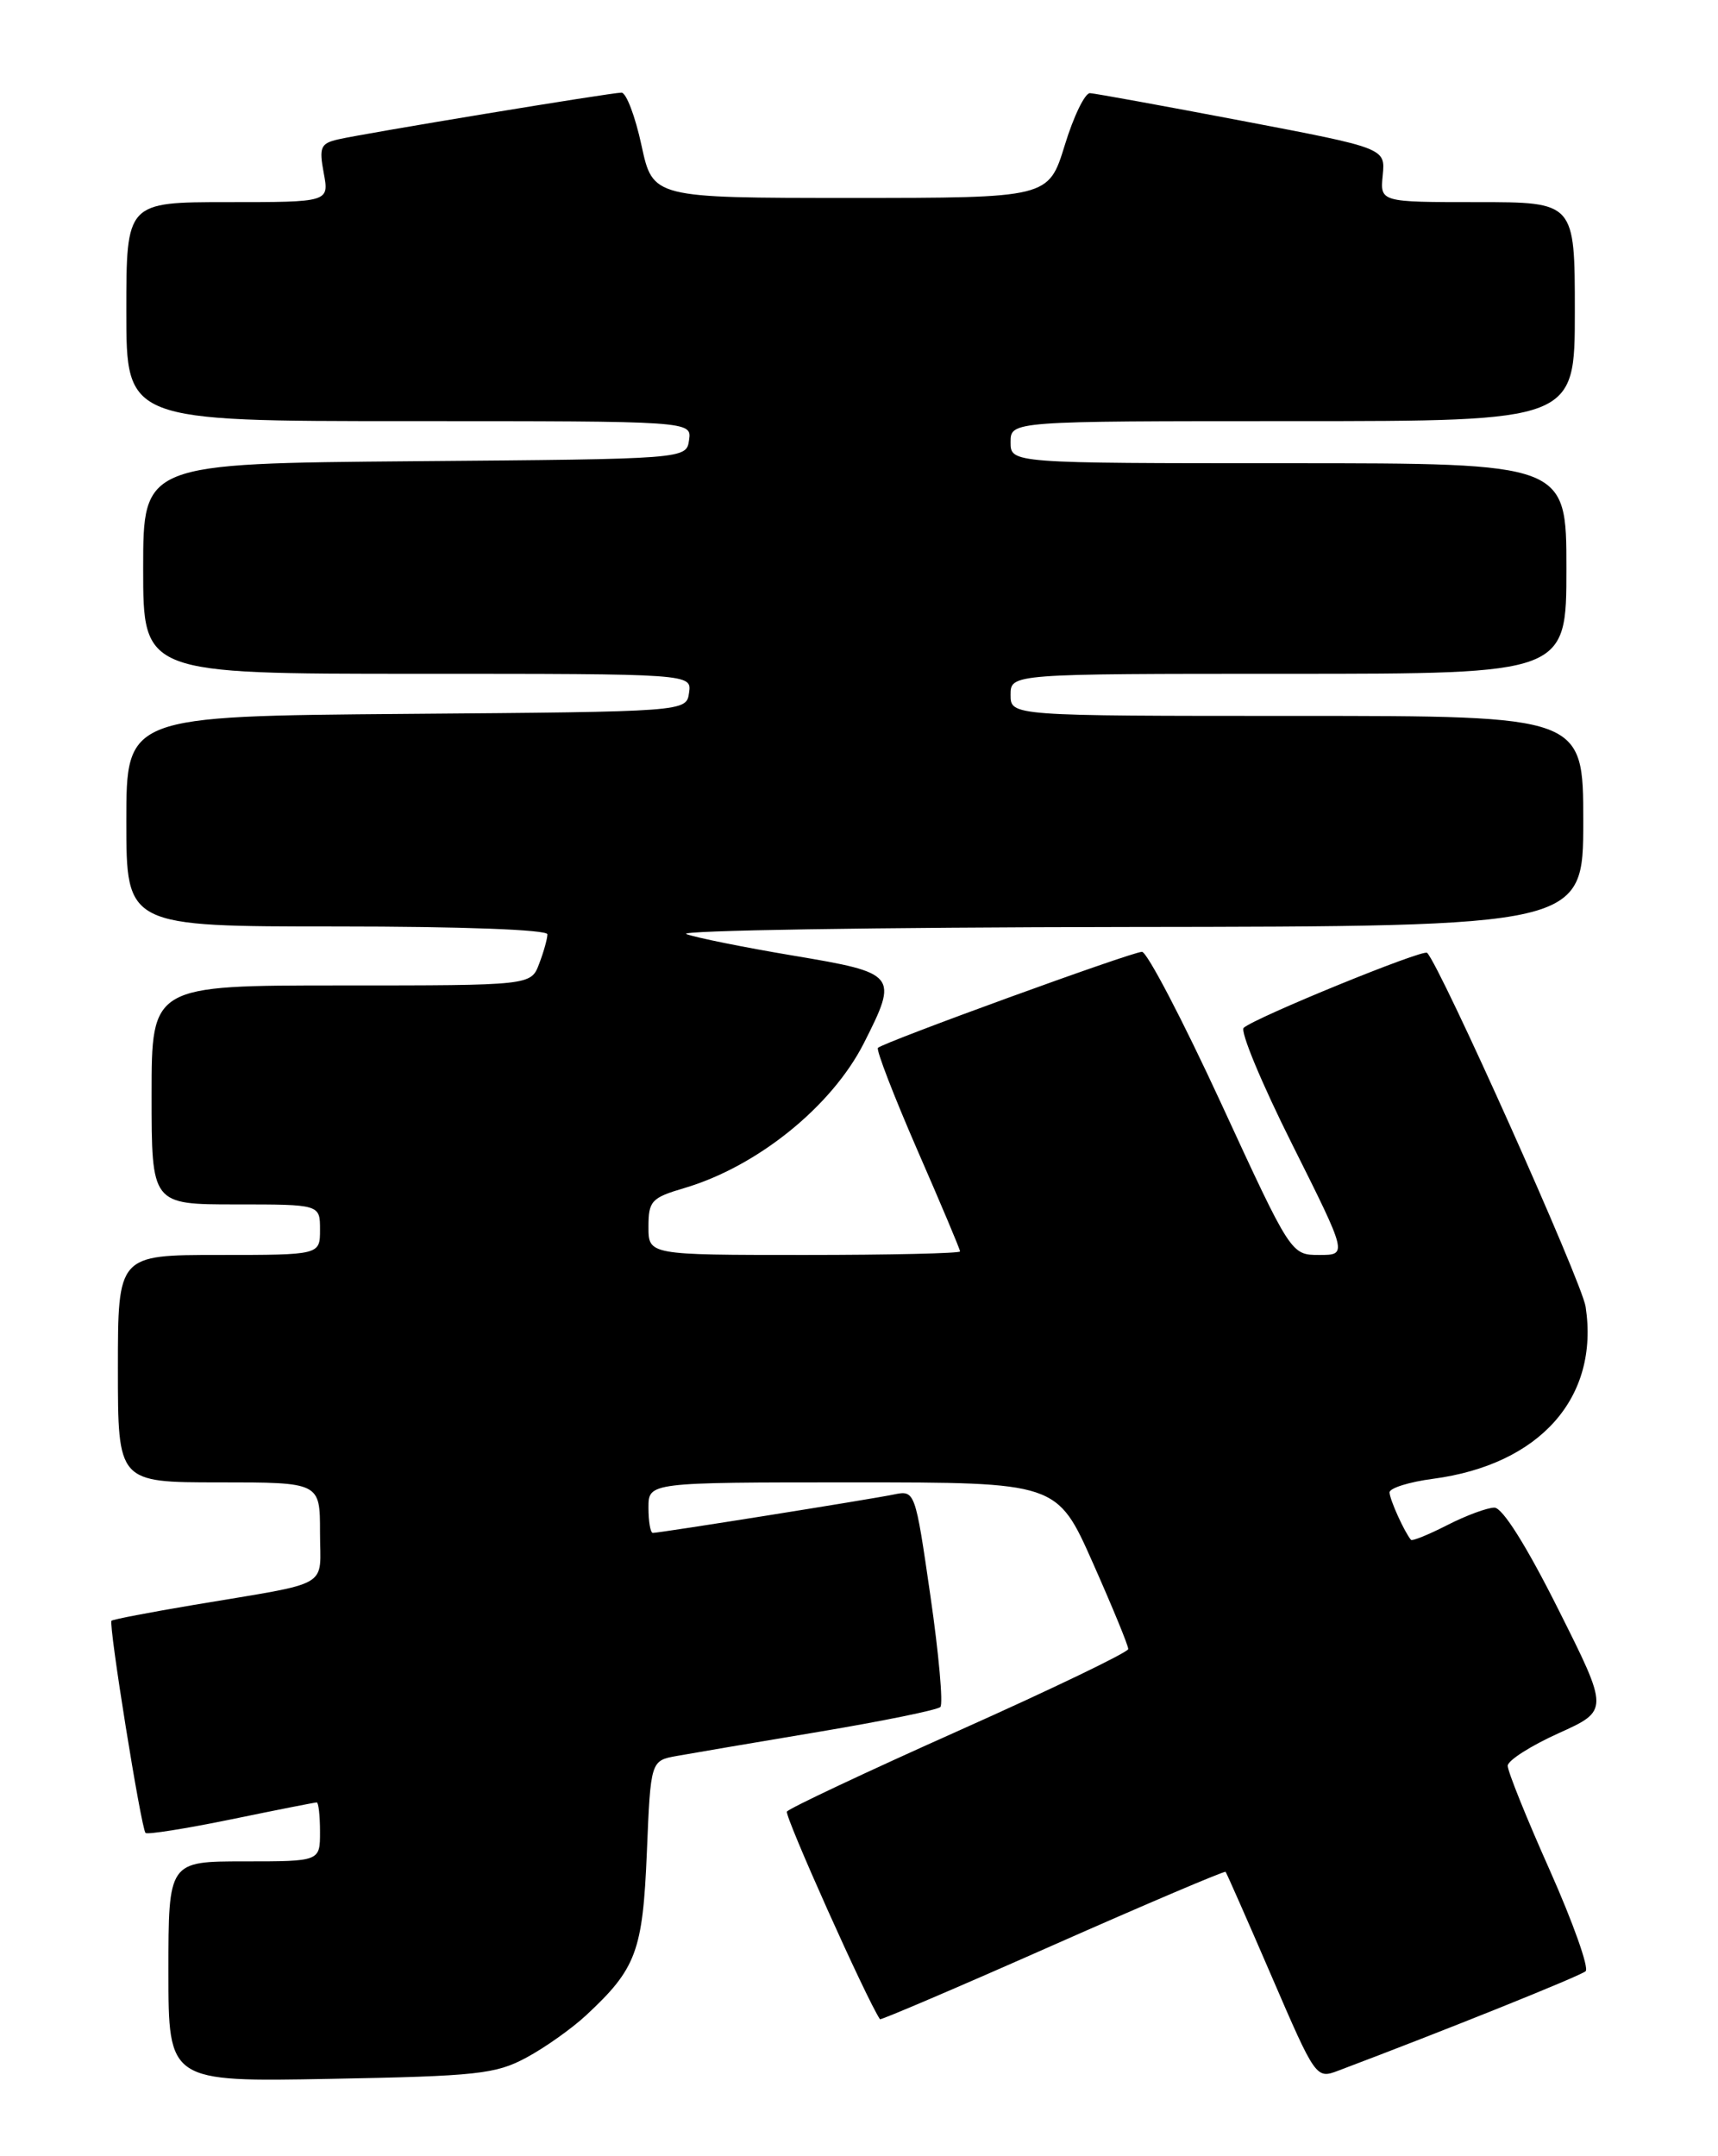 <?xml version="1.0" encoding="UTF-8" standalone="no"?>
<!DOCTYPE svg PUBLIC "-//W3C//DTD SVG 1.1//EN" "http://www.w3.org/Graphics/SVG/1.1/DTD/svg11.dtd" >
<svg xmlns="http://www.w3.org/2000/svg" xmlns:xlink="http://www.w3.org/1999/xlink" version="1.1" viewBox="0 0 204 256">
 <g >
 <path fill="currentColor"
d=" M 62.50 244.30 C 64.70 243.12 67.90 240.85 69.60 239.27 C 75.56 233.73 76.32 231.68 76.81 219.92 C 77.26 209.04 77.26 209.04 80.38 208.48 C 82.09 208.17 89.69 206.88 97.27 205.61 C 104.84 204.34 111.32 203.02 111.66 202.67 C 112.01 202.32 111.48 196.38 110.48 189.48 C 108.66 176.92 108.66 176.92 106.08 177.45 C 103.26 178.03 78.35 182.00 77.52 182.00 C 77.23 182.00 77.00 180.65 77.00 179.00 C 77.00 176.00 77.00 176.00 101.26 176.00 C 125.52 176.00 125.52 176.00 129.76 185.54 C 132.09 190.79 133.99 195.40 133.97 195.79 C 133.95 196.18 124.92 200.53 113.91 205.45 C 102.89 210.37 93.68 214.71 93.44 215.09 C 93.14 215.59 102.91 237.42 104.49 239.74 C 104.57 239.87 113.80 235.93 124.98 230.98 C 136.17 226.03 145.42 222.10 145.53 222.24 C 145.65 222.38 148.12 227.98 151.01 234.68 C 156.21 246.74 156.29 246.84 158.88 245.86 C 171.68 241.03 187.65 234.61 188.28 234.04 C 188.71 233.66 186.79 228.27 184.03 222.06 C 181.26 215.86 179.01 210.27 179.03 209.64 C 179.05 209.01 181.76 207.28 185.06 205.79 C 191.06 203.08 191.06 203.08 185.02 191.04 C 181.25 183.52 178.41 179.00 177.45 179.00 C 176.61 179.00 174.09 179.93 171.86 181.07 C 169.63 182.21 167.69 183.00 167.54 182.82 C 166.75 181.88 165.00 178.00 165.00 177.19 C 165.00 176.68 167.32 175.95 170.15 175.58 C 182.87 173.89 189.93 165.93 188.28 155.14 C 187.83 152.18 171.04 114.71 169.46 113.13 C 168.99 112.66 149.11 120.78 147.68 122.03 C 147.23 122.42 149.82 128.65 153.44 135.87 C 160.01 149.00 160.01 149.00 156.66 149.00 C 153.30 149.00 153.30 149.00 145.00 131.00 C 140.43 121.10 136.20 113.01 135.60 113.01 C 134.38 113.02 104.93 123.74 104.25 124.41 C 104.02 124.65 106.12 130.08 108.91 136.50 C 111.71 142.91 114.00 148.34 114.00 148.58 C 114.00 148.81 105.67 149.00 95.50 149.00 C 77.00 149.00 77.00 149.00 77.00 145.66 C 77.00 142.59 77.35 142.21 81.25 141.06 C 89.93 138.50 98.77 131.36 102.58 123.85 C 106.69 115.73 106.53 115.53 94.25 113.47 C 88.34 112.48 82.60 111.32 81.50 110.90 C 80.40 110.47 103.91 110.10 133.75 110.06 C 188.00 110.00 188.00 110.00 188.00 97.50 C 188.00 85.00 188.00 85.00 154.00 85.00 C 120.00 85.00 120.00 85.00 120.00 82.50 C 120.00 80.00 120.00 80.00 153.00 80.00 C 186.00 80.00 186.00 80.00 186.00 67.50 C 186.00 55.00 186.00 55.00 153.00 55.00 C 120.00 55.00 120.00 55.00 120.00 52.50 C 120.00 50.00 120.00 50.00 153.50 50.00 C 187.00 50.00 187.00 50.00 187.00 37.00 C 187.00 24.00 187.00 24.00 175.44 24.00 C 163.87 24.00 163.87 24.00 164.19 20.80 C 164.50 17.59 164.50 17.59 147.50 14.35 C 138.15 12.57 130.02 11.09 129.43 11.06 C 128.83 11.03 127.48 13.81 126.43 17.25 C 124.50 23.50 124.50 23.50 101.01 23.50 C 77.52 23.50 77.52 23.50 76.17 17.25 C 75.43 13.81 74.36 11.00 73.80 11.00 C 72.55 11.00 43.44 15.80 40.15 16.55 C 38.06 17.03 37.87 17.49 38.44 20.54 C 39.09 24.00 39.09 24.00 27.05 24.00 C 15.00 24.00 15.00 24.00 15.00 37.00 C 15.00 50.00 15.00 50.00 48.57 50.00 C 82.14 50.00 82.14 50.00 81.82 52.25 C 81.50 54.50 81.50 54.50 49.25 54.76 C 17.00 55.03 17.00 55.03 17.00 67.51 C 17.00 80.00 17.00 80.00 49.57 80.00 C 82.14 80.00 82.14 80.00 81.82 82.25 C 81.50 84.50 81.50 84.50 48.25 84.76 C 15.00 85.03 15.00 85.03 15.00 97.51 C 15.00 110.00 15.00 110.00 40.00 110.00 C 54.84 110.00 65.00 110.38 65.00 110.93 C 65.00 111.45 64.56 113.02 64.02 114.43 C 63.05 117.00 63.05 117.00 40.52 117.00 C 18.00 117.00 18.00 117.00 18.00 130.00 C 18.00 143.00 18.00 143.00 28.00 143.00 C 38.00 143.00 38.00 143.00 38.00 146.00 C 38.00 149.00 38.00 149.00 26.00 149.00 C 14.00 149.00 14.00 149.00 14.00 162.50 C 14.00 176.00 14.00 176.00 26.00 176.00 C 38.00 176.00 38.00 176.00 38.00 181.92 C 38.00 188.69 39.65 187.75 23.01 190.55 C 17.79 191.43 13.39 192.27 13.24 192.43 C 12.86 192.81 16.76 217.09 17.28 217.62 C 17.50 217.84 22.08 217.11 27.45 216.01 C 32.82 214.90 37.40 214.00 37.61 214.00 C 37.82 214.00 38.00 215.57 38.00 217.50 C 38.00 221.00 38.00 221.00 29.00 221.00 C 20.00 221.00 20.00 221.00 20.00 234.09 C 20.00 247.18 20.00 247.18 39.25 246.82 C 56.66 246.50 58.88 246.25 62.50 244.30 Z "/>
</g>
</svg>